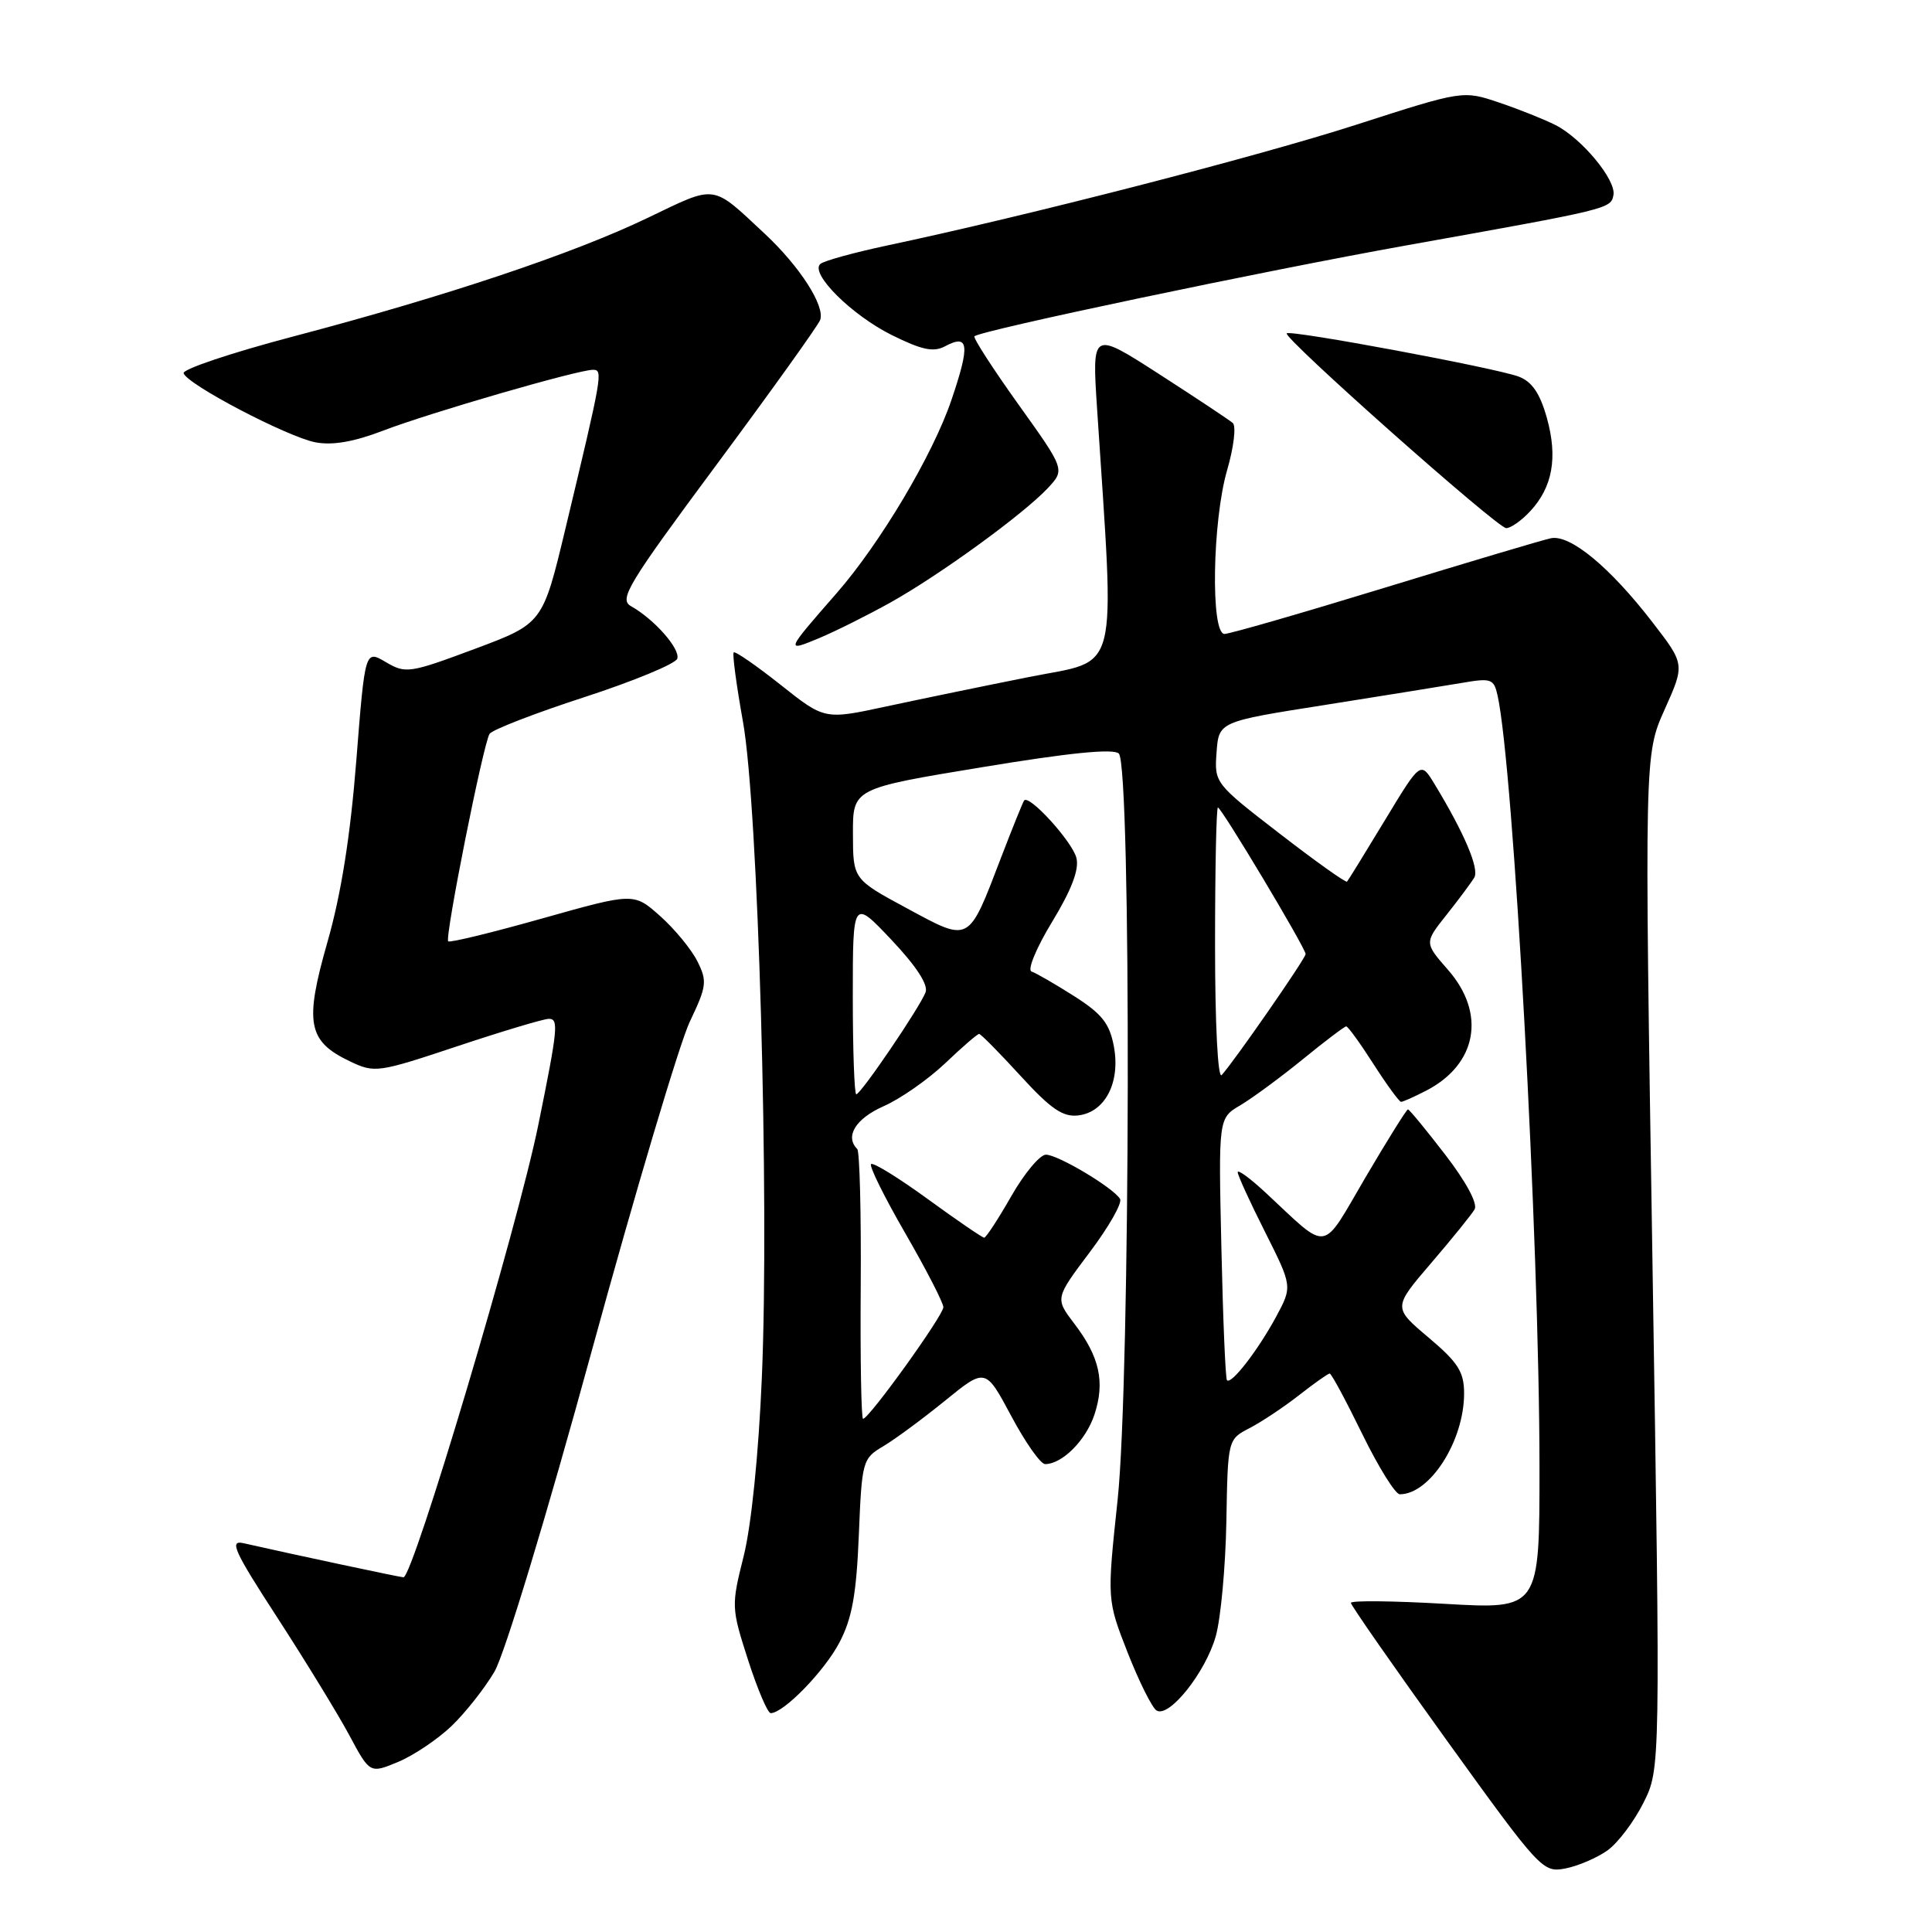 <?xml version="1.0" encoding="UTF-8" standalone="no"?>
<!DOCTYPE svg PUBLIC "-//W3C//DTD SVG 1.1//EN" "http://www.w3.org/Graphics/SVG/1.1/DTD/svg11.dtd" >
<svg xmlns="http://www.w3.org/2000/svg" xmlns:xlink="http://www.w3.org/1999/xlink" version="1.1" viewBox="0 0 256 256">
 <g >
 <path fill="currentColor"
d=" M 213.00 245.19 C 214.38 244.20 216.52 241.37 217.76 238.89 C 220.02 234.39 220.02 234.39 218.96 167.19 C 217.89 99.99 217.89 99.99 220.58 94.00 C 223.26 88.02 223.26 88.02 218.95 82.44 C 213.32 75.14 208.05 70.79 205.50 71.32 C 204.40 71.55 194.50 74.50 183.50 77.87 C 172.50 81.24 162.94 84.00 162.25 84.00 C 160.40 84.00 160.64 69.05 162.60 62.30 C 163.48 59.28 163.82 56.46 163.35 56.05 C 162.88 55.64 158.49 52.73 153.59 49.57 C 144.69 43.84 144.69 43.84 145.37 54.17 C 147.73 90.27 148.48 87.29 136.39 89.70 C 130.40 90.89 121.85 92.66 117.38 93.62 C 109.26 95.37 109.26 95.37 103.42 90.73 C 100.20 88.18 97.41 86.25 97.22 86.45 C 97.02 86.64 97.58 90.78 98.45 95.65 C 100.46 106.88 101.96 158.96 100.95 182.50 C 100.52 192.72 99.55 202.18 98.54 206.20 C 96.89 212.78 96.90 213.05 99.12 219.95 C 100.37 223.83 101.72 227.00 102.12 227.00 C 103.83 227.00 109.26 221.42 111.24 217.62 C 112.91 214.43 113.48 211.22 113.80 203.40 C 114.20 193.58 114.29 193.26 117.03 191.64 C 118.57 190.73 122.25 188.01 125.21 185.61 C 130.58 181.24 130.58 181.24 133.99 187.62 C 135.86 191.13 137.88 194.00 138.48 194.00 C 140.75 194.00 143.89 190.85 145.02 187.44 C 146.44 183.12 145.71 179.79 142.35 175.39 C 139.80 172.04 139.80 172.04 144.40 165.92 C 146.93 162.56 148.74 159.38 148.41 158.86 C 147.49 157.36 140.18 153.00 138.59 153.00 C 137.80 153.00 135.73 155.47 134.00 158.50 C 132.27 161.53 130.65 164.00 130.41 164.00 C 130.17 164.00 126.80 161.70 122.93 158.88 C 119.07 156.07 115.68 153.98 115.42 154.25 C 115.15 154.51 117.20 158.65 119.97 163.44 C 122.74 168.24 125.00 172.63 125.00 173.21 C 125.00 174.30 115.15 188.00 114.36 188.00 C 114.12 188.00 113.98 180.09 114.05 170.42 C 114.12 160.75 113.91 152.58 113.59 152.25 C 111.92 150.59 113.38 148.22 117.06 146.59 C 119.30 145.61 122.97 143.04 125.23 140.90 C 127.48 138.75 129.51 137.00 129.74 137.00 C 129.96 137.00 132.43 139.50 135.22 142.55 C 139.23 146.94 140.84 148.04 142.87 147.80 C 146.44 147.38 148.49 143.41 147.59 138.63 C 147.02 135.61 146.01 134.33 142.31 131.98 C 139.79 130.38 137.26 128.92 136.68 128.73 C 136.10 128.53 137.33 125.57 139.41 122.15 C 141.99 117.90 143.02 115.20 142.63 113.68 C 142.09 111.52 136.35 105.21 135.70 106.07 C 135.53 106.31 134.16 109.69 132.66 113.60 C 128.27 125.07 128.58 124.89 120.20 120.37 C 113.03 116.50 113.03 116.50 113.02 110.49 C 113.00 104.48 113.00 104.48 130.12 101.66 C 141.72 99.74 147.56 99.16 148.25 99.85 C 149.92 101.52 149.79 182.77 148.09 198.74 C 146.68 211.98 146.68 211.98 149.42 218.98 C 150.94 222.84 152.66 226.29 153.25 226.65 C 154.91 227.68 159.76 221.58 161.10 216.79 C 161.76 214.43 162.39 207.60 162.50 201.61 C 162.69 190.72 162.69 190.72 165.60 189.22 C 167.19 188.39 170.14 186.43 172.14 184.86 C 174.15 183.29 175.97 182.00 176.19 182.00 C 176.42 182.00 178.35 185.60 180.50 190.00 C 182.65 194.40 184.89 198.00 185.48 198.00 C 189.49 198.00 194.00 190.92 194.00 184.64 C 194.00 181.78 193.21 180.54 189.29 177.23 C 184.58 173.26 184.58 173.26 189.62 167.38 C 192.39 164.15 194.99 160.94 195.39 160.25 C 195.83 159.50 194.28 156.61 191.50 153.00 C 188.96 149.70 186.74 147.00 186.56 147.00 C 186.38 147.00 183.85 151.05 180.94 156.00 C 174.99 166.15 176.22 165.96 167.75 158.08 C 165.69 156.16 164.00 154.92 164.00 155.32 C 164.00 155.72 165.63 159.29 167.63 163.25 C 171.25 170.46 171.25 170.46 169.09 174.48 C 166.68 178.93 163.15 183.50 162.58 182.89 C 162.38 182.68 162.05 174.77 161.84 165.33 C 161.45 148.16 161.45 148.16 164.34 146.46 C 165.92 145.52 169.64 142.79 172.60 140.38 C 175.55 137.97 178.16 136.00 178.38 136.00 C 178.61 136.00 180.24 138.25 182.00 141.00 C 183.76 143.75 185.41 146.00 185.65 146.00 C 185.90 146.00 187.40 145.33 188.99 144.51 C 195.73 141.02 196.94 134.28 191.86 128.50 C 188.73 124.92 188.73 124.92 191.68 121.21 C 193.30 119.17 194.95 116.95 195.35 116.28 C 196.04 115.12 194.02 110.37 190.07 103.87 C 188.24 100.86 188.24 100.86 183.51 108.68 C 180.91 112.98 178.65 116.64 178.49 116.82 C 178.33 116.99 174.31 114.13 169.55 110.45 C 160.97 103.83 160.90 103.74 161.20 99.70 C 161.50 95.62 161.50 95.62 175.50 93.42 C 183.20 92.20 191.39 90.88 193.70 90.49 C 197.58 89.82 197.94 89.94 198.43 92.13 C 200.55 101.60 203.98 164.58 203.99 194.37 C 204.00 213.24 204.00 213.24 191.50 212.52 C 184.62 212.12 179.00 212.06 179.00 212.39 C 179.00 212.71 184.71 220.90 191.68 230.58 C 204.10 247.81 204.43 248.16 207.43 247.58 C 209.12 247.25 211.62 246.17 213.00 245.19 Z  M 59.84 228.70 C 61.67 226.94 64.23 223.70 65.52 221.50 C 66.86 219.22 72.42 200.90 78.41 179.00 C 84.21 157.82 90.06 138.20 91.40 135.38 C 93.64 130.69 93.73 130.02 92.41 127.38 C 91.62 125.80 89.40 123.10 87.48 121.39 C 83.99 118.28 83.99 118.28 71.88 121.69 C 65.22 123.57 59.60 124.94 59.39 124.73 C 58.91 124.24 64.03 98.55 64.87 97.24 C 65.22 96.70 70.86 94.51 77.42 92.38 C 83.97 90.25 89.52 87.95 89.74 87.28 C 90.17 85.99 86.69 82.05 83.61 80.32 C 81.98 79.41 83.19 77.42 94.97 61.54 C 102.22 51.77 108.38 43.16 108.67 42.41 C 109.37 40.58 105.98 35.30 101.31 30.95 C 94.22 24.34 95.03 24.45 85.82 28.87 C 75.96 33.61 59.09 39.26 38.76 44.61 C 30.65 46.75 24.15 48.93 24.33 49.46 C 24.81 50.95 38.08 57.89 41.80 58.61 C 44.05 59.04 46.90 58.55 50.80 57.05 C 56.96 54.69 76.58 49.00 78.57 49.00 C 79.93 49.00 79.83 49.56 74.92 70.06 C 71.91 82.62 71.91 82.62 62.89 85.99 C 54.26 89.21 53.75 89.28 51.12 87.73 C 48.37 86.11 48.37 86.11 47.21 100.81 C 46.42 110.80 45.20 118.50 43.39 124.82 C 40.32 135.55 40.77 137.97 46.36 140.63 C 49.65 142.20 50.07 142.14 60.63 138.62 C 66.61 136.63 72.05 135.00 72.73 135.00 C 74.05 135.00 73.92 136.31 71.34 149.00 C 68.60 162.52 54.74 209.00 53.46 209.00 C 53.04 209.00 38.50 205.90 32.26 204.48 C 30.34 204.04 31.01 205.51 36.76 214.36 C 40.46 220.07 44.74 227.06 46.26 229.88 C 49.01 235.02 49.01 235.02 52.76 233.46 C 54.82 232.60 58.00 230.46 59.84 228.70 Z  M 118.00 79.83 C 124.56 76.16 135.58 68.15 138.82 64.70 C 141.13 62.23 141.13 62.23 134.94 53.58 C 131.53 48.81 128.92 44.76 129.12 44.56 C 129.92 43.79 167.47 35.89 186.50 32.49 C 213.28 27.70 213.44 27.67 213.79 25.85 C 214.17 23.87 209.63 18.37 206.13 16.58 C 204.68 15.84 201.33 14.50 198.67 13.60 C 193.85 11.97 193.85 11.97 179.67 16.54 C 166.50 20.78 136.15 28.59 117.50 32.54 C 113.10 33.48 109.14 34.57 108.69 34.98 C 107.31 36.24 112.82 41.73 118.15 44.39 C 122.14 46.37 123.69 46.70 125.21 45.89 C 128.39 44.19 128.56 45.68 126.06 53.03 C 123.59 60.30 116.63 71.99 110.85 78.61 C 104.06 86.37 104.04 86.43 108.55 84.55 C 110.72 83.64 114.97 81.52 118.00 79.83 Z  M 202.75 67.75 C 205.73 64.56 206.43 60.62 204.97 55.38 C 204.05 52.11 203.00 50.57 201.23 49.90 C 198.26 48.77 170.98 43.68 170.50 44.17 C 169.95 44.72 198.39 69.96 199.58 69.98 C 200.17 69.99 201.60 68.99 202.75 67.75 Z  M 113.00 132.06 C 113.00 119.12 113.00 119.12 118.12 124.53 C 121.42 128.03 123.03 130.49 122.64 131.49 C 121.86 133.52 114.06 145.00 113.46 145.00 C 113.21 145.00 113.00 139.18 113.00 132.06 Z  M 161.00 125.20 C 161.00 115.19 161.17 107.00 161.38 107.00 C 161.85 107.00 173.00 125.63 173.00 126.42 C 173.00 127.00 163.49 140.70 161.88 142.45 C 161.37 143.00 161.00 135.71 161.00 125.20 Z "/>
</g>
</svg>